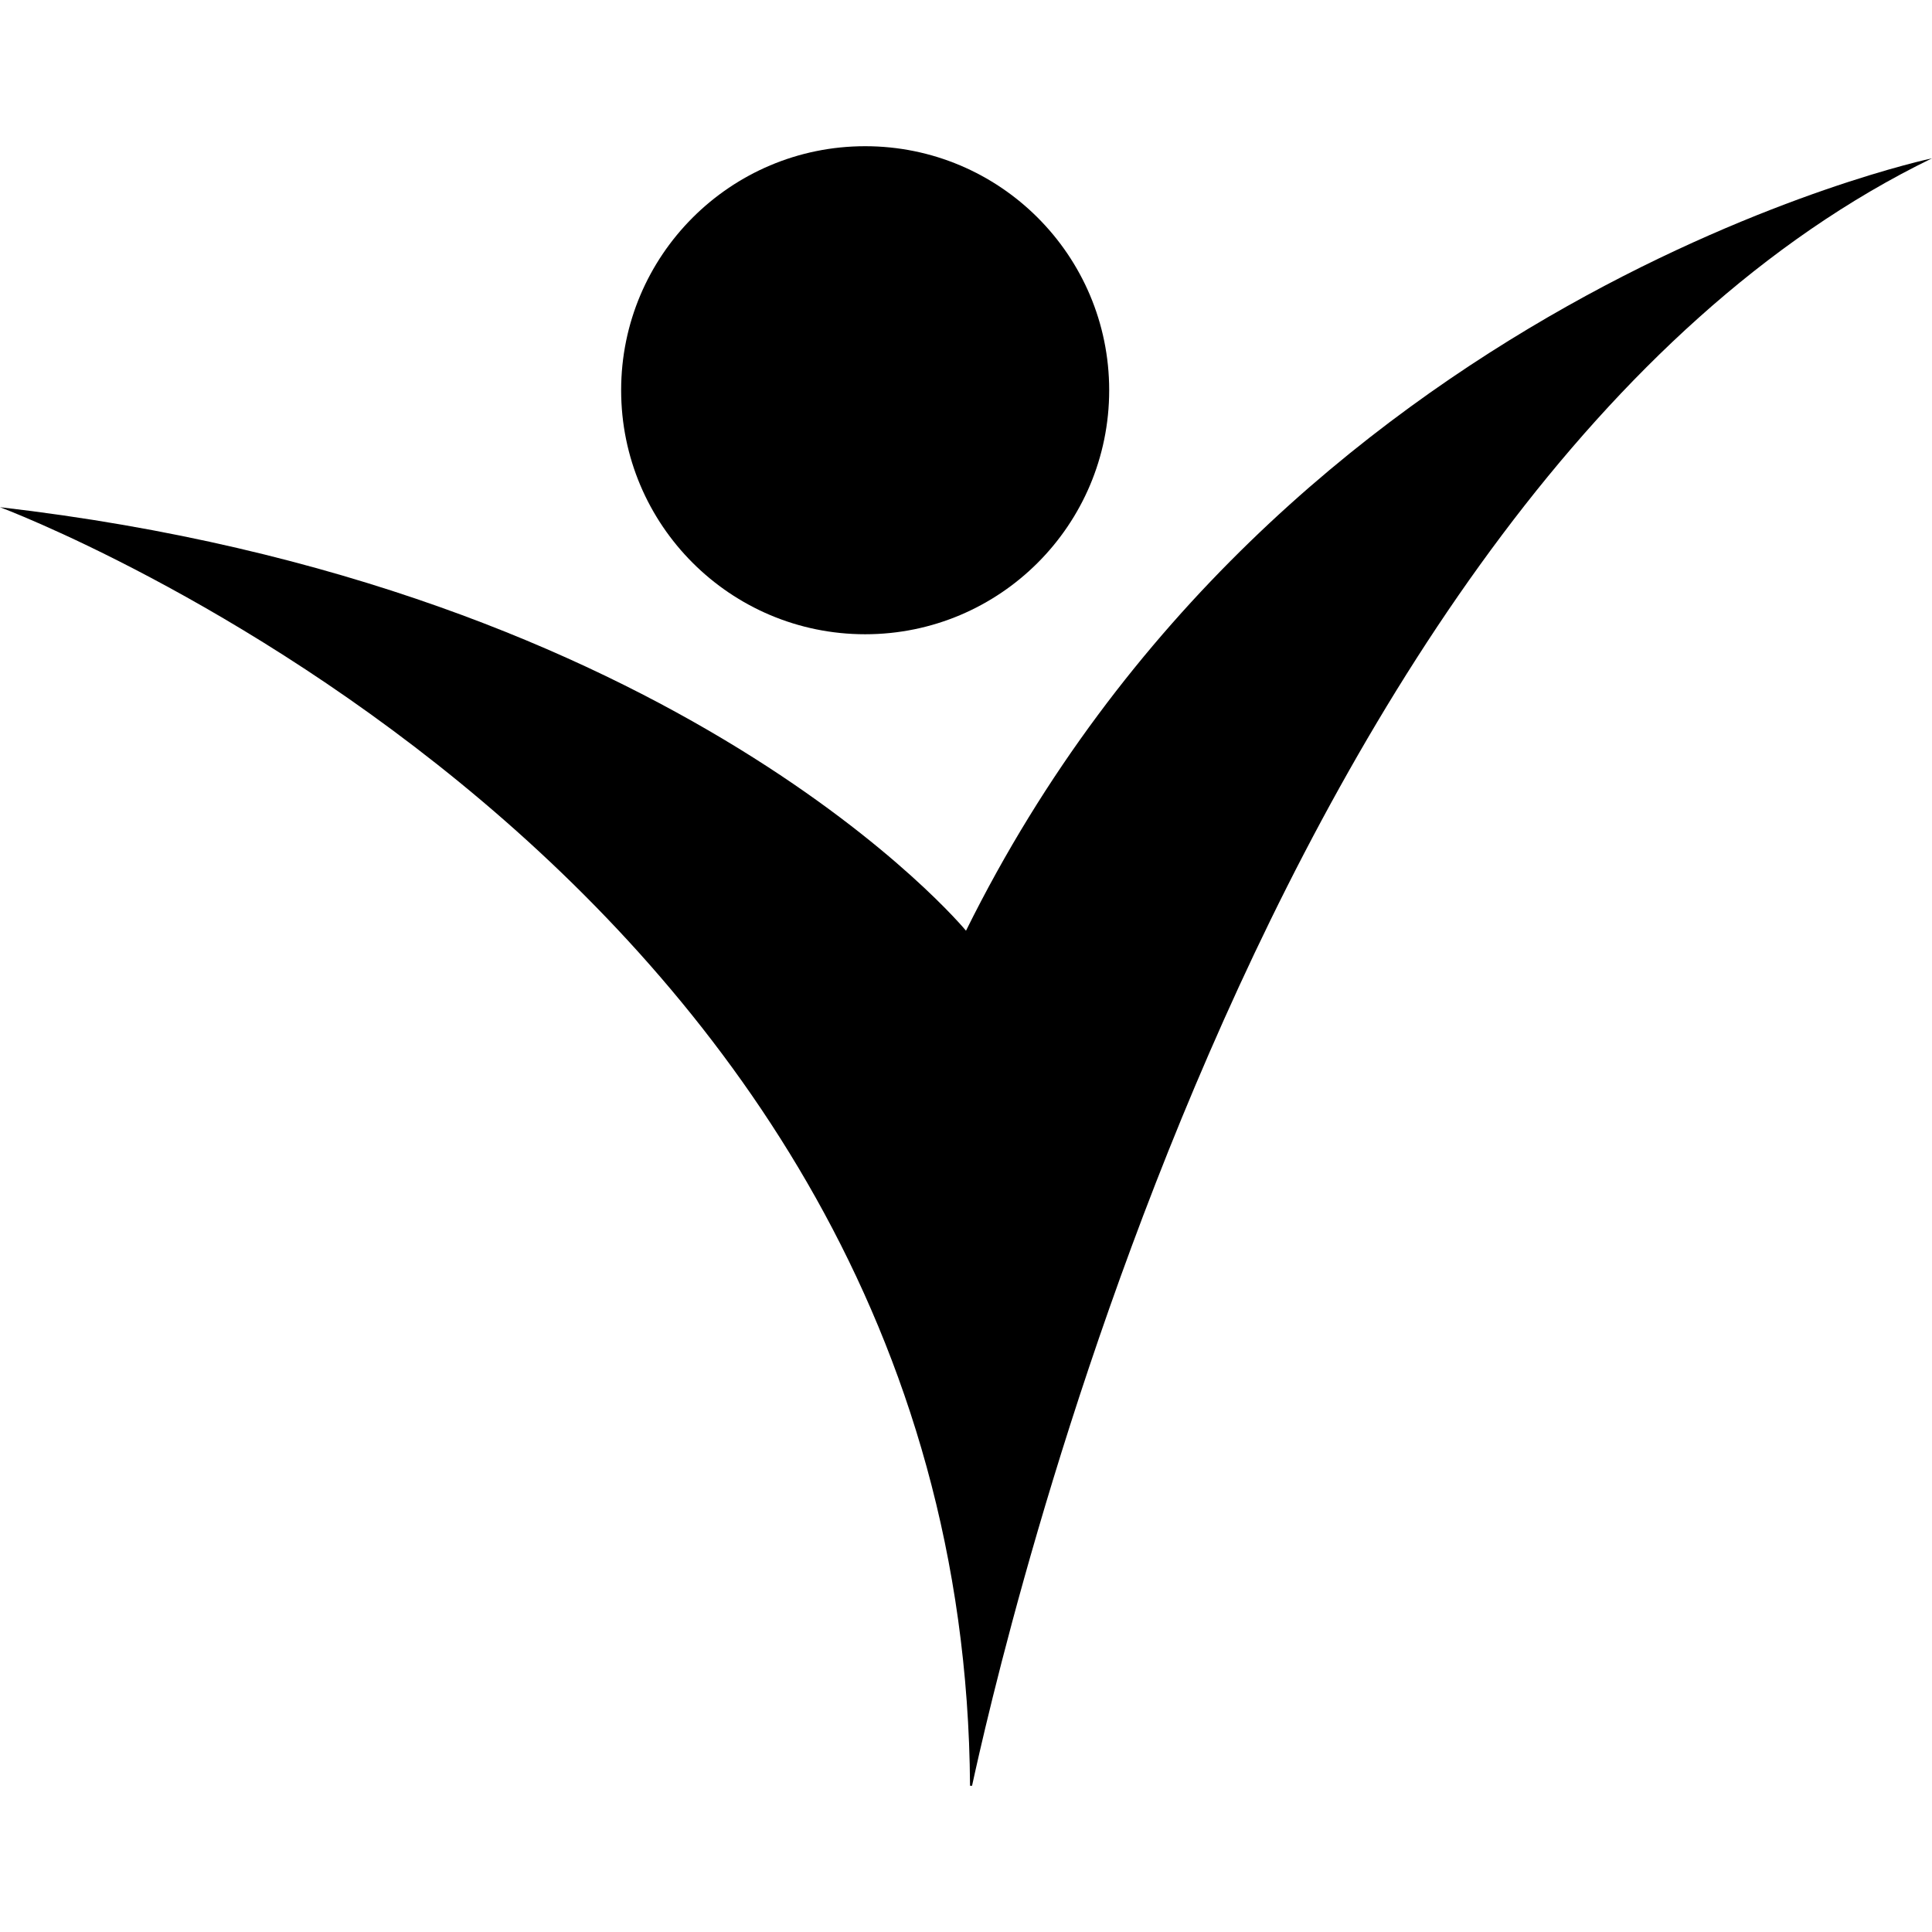 <svg height='100px' width='100px'     xmlns="http://www.w3.org/2000/svg" version="1.1" x="0px" y="0px" viewBox="0 0 95.8 81.3" style="enable-background:new 0 0 95.8 81.3;" xml:space="preserve"><g><circle cx="42.9" cy="12.1" r="12.1"></circle><path d="M47.9,38.9c0,0-14.1-17.1-47.9-21c0,0,47.8,17.8,48.1,63.4h0.1c1.2-5.5,14.3-64.5,47.6-80.7C95.8,0.6,63.5,7.4,47.9,38.9z"></path></g></svg>